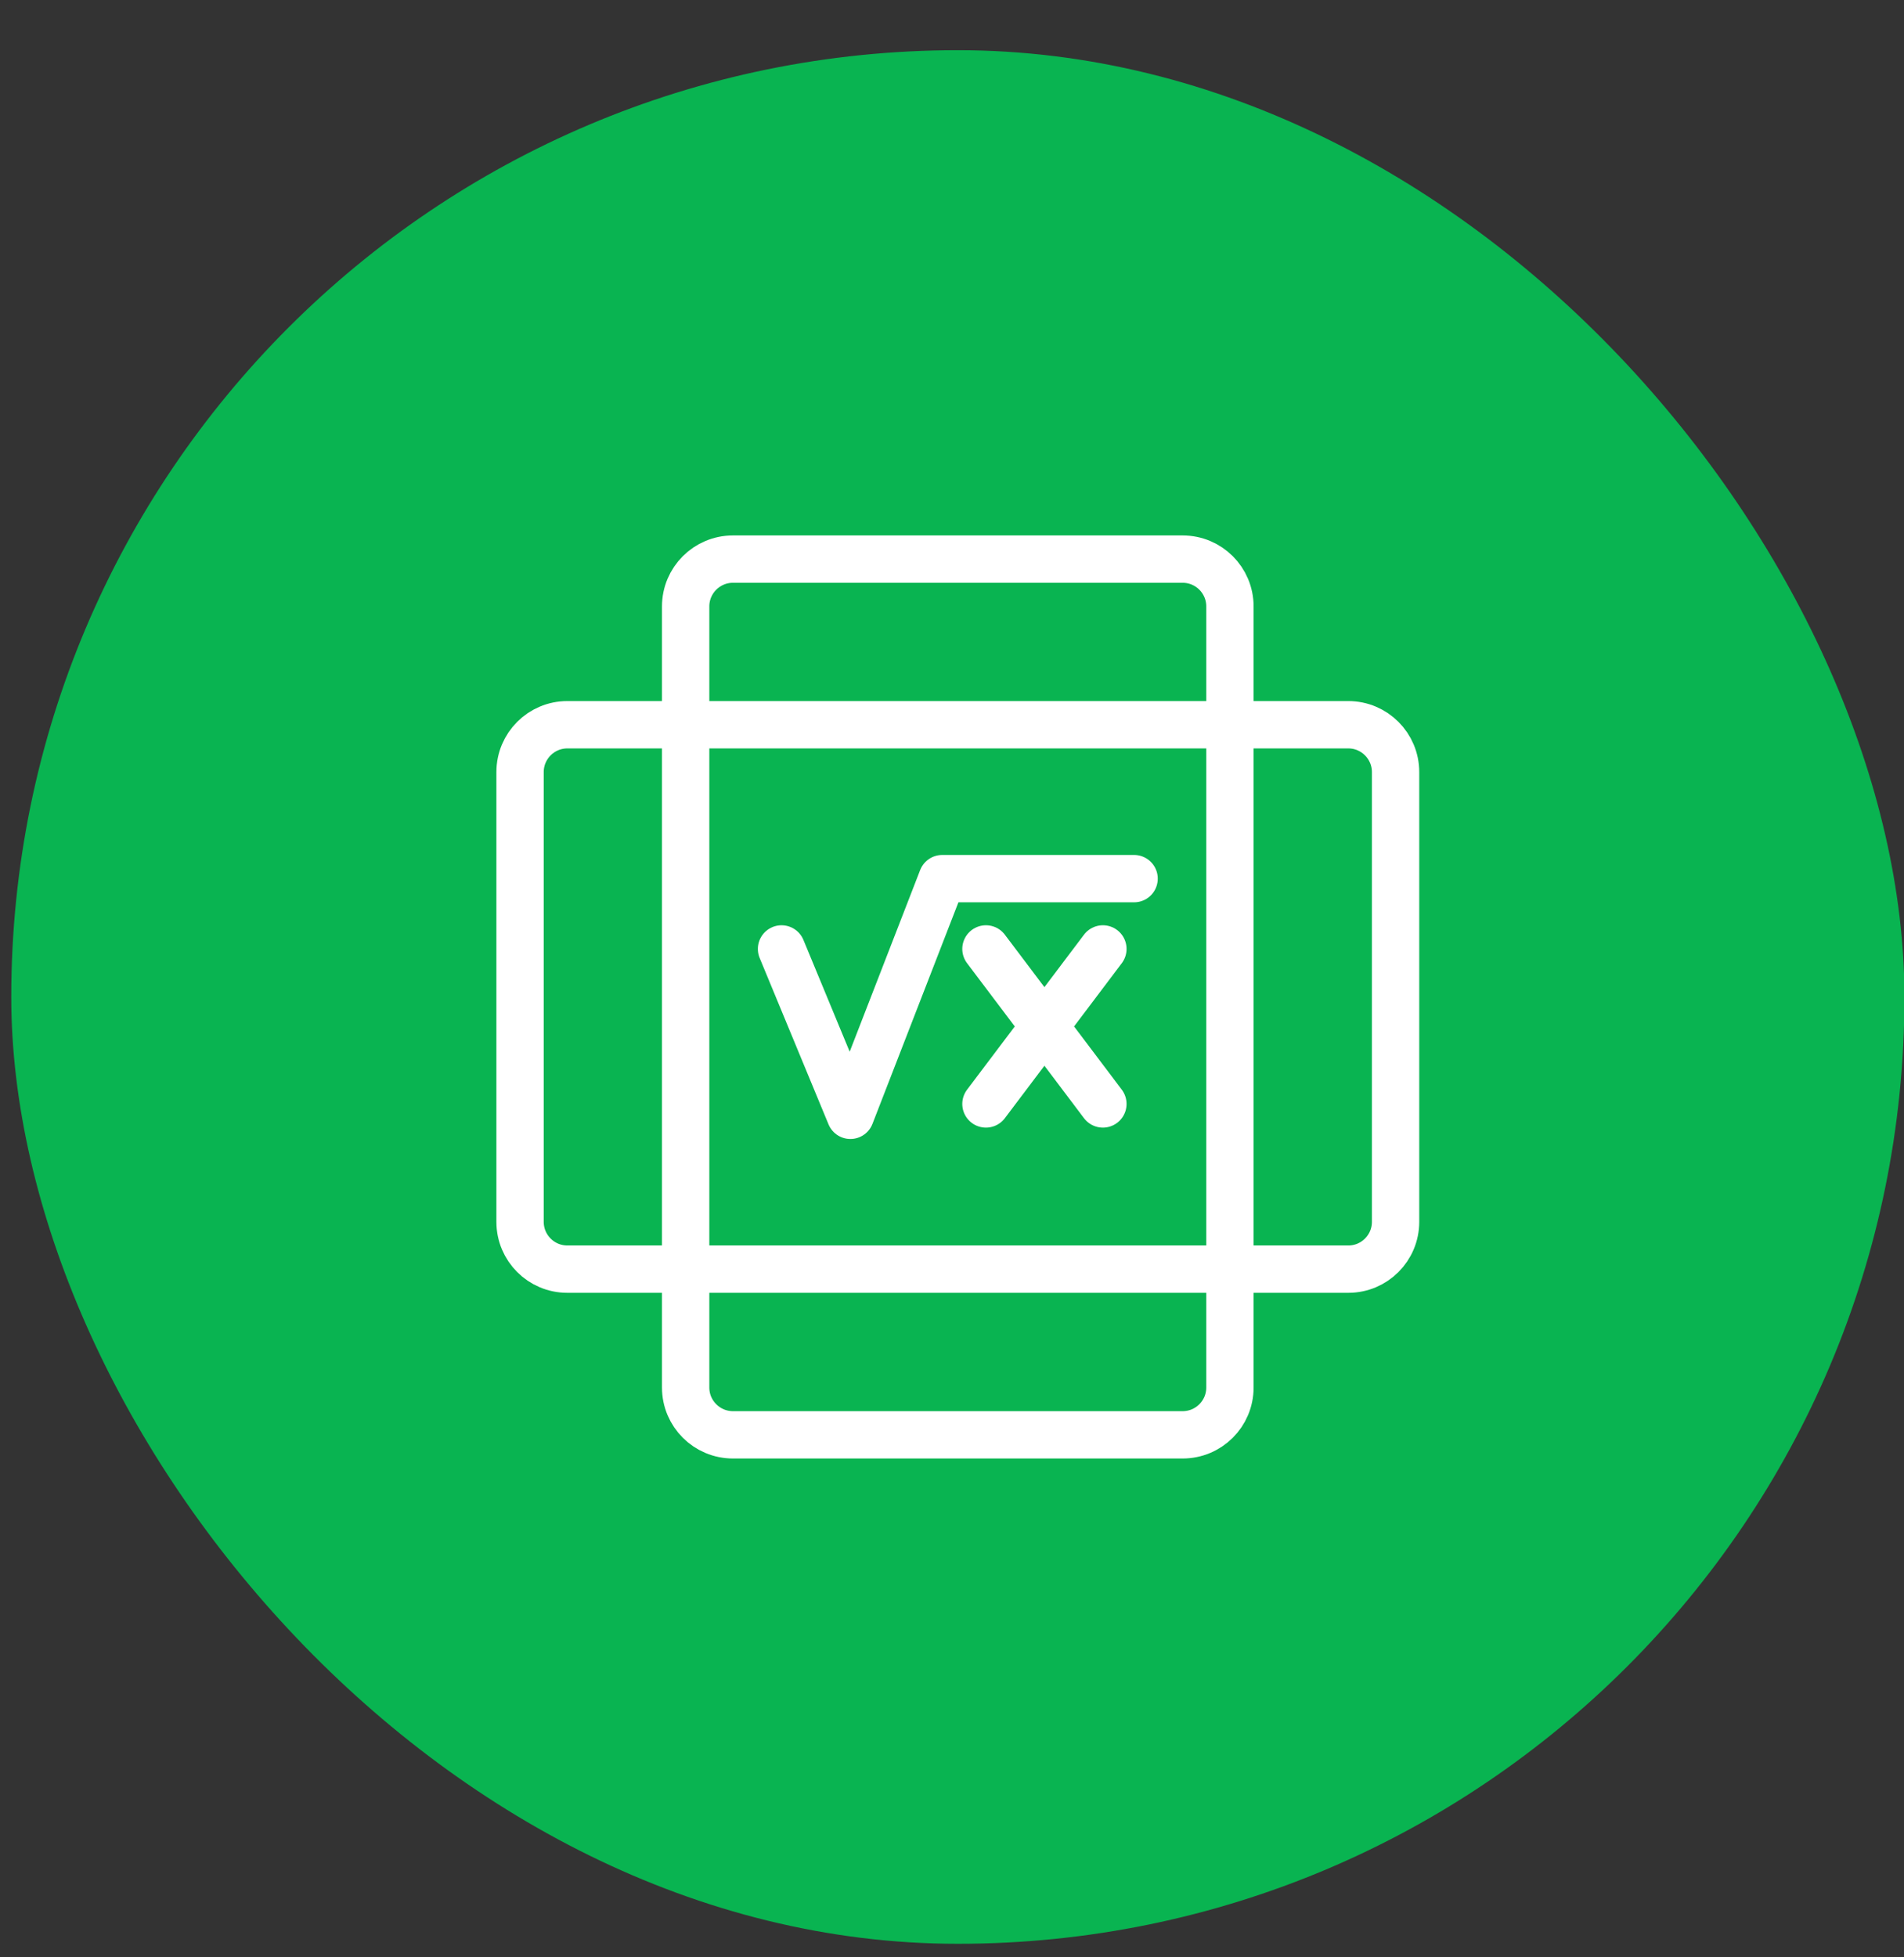 <svg width="36" height="37" viewBox="0 0 36 37" fill="none" xmlns="http://www.w3.org/2000/svg">
<rect x="0" y="0" width="36" height="37" fill="#333333" stroke="none"/>
<rect x="0.213" y="0.949" width="35.795" height="35.795" rx="17.897" fill="#09B451"/>
<path d="M25.493 13.7H10.727C10.233 13.7 9.833 14.101 9.833 14.595V23.096C9.833 23.591 10.233 23.991 10.727 23.991H25.493C25.987 23.991 26.387 23.591 26.387 23.096V14.595C26.387 14.101 25.987 13.7 25.493 13.7Z" stroke="white" stroke-width="0.895" stroke-linecap="round" stroke-linejoin="round"/>
<path d="M23.255 26.229V11.463C23.255 10.969 22.855 10.569 22.36 10.569H13.859C13.365 10.569 12.964 10.969 12.964 11.463L12.964 26.229C12.964 26.723 13.365 27.123 13.859 27.123H22.36C22.855 27.123 23.255 26.723 23.255 26.229Z" stroke="white" stroke-width="0.895" stroke-linecap="round" stroke-linejoin="round"/>
<path d="M20.853 17.938L18.642 20.868M20.853 20.868L18.642 17.938M21.443 16.609H17.815L16.079 21.083L14.777 17.938" stroke="white" stroke-width="0.895" stroke-linecap="round" stroke-linejoin="round"/>
</svg>
